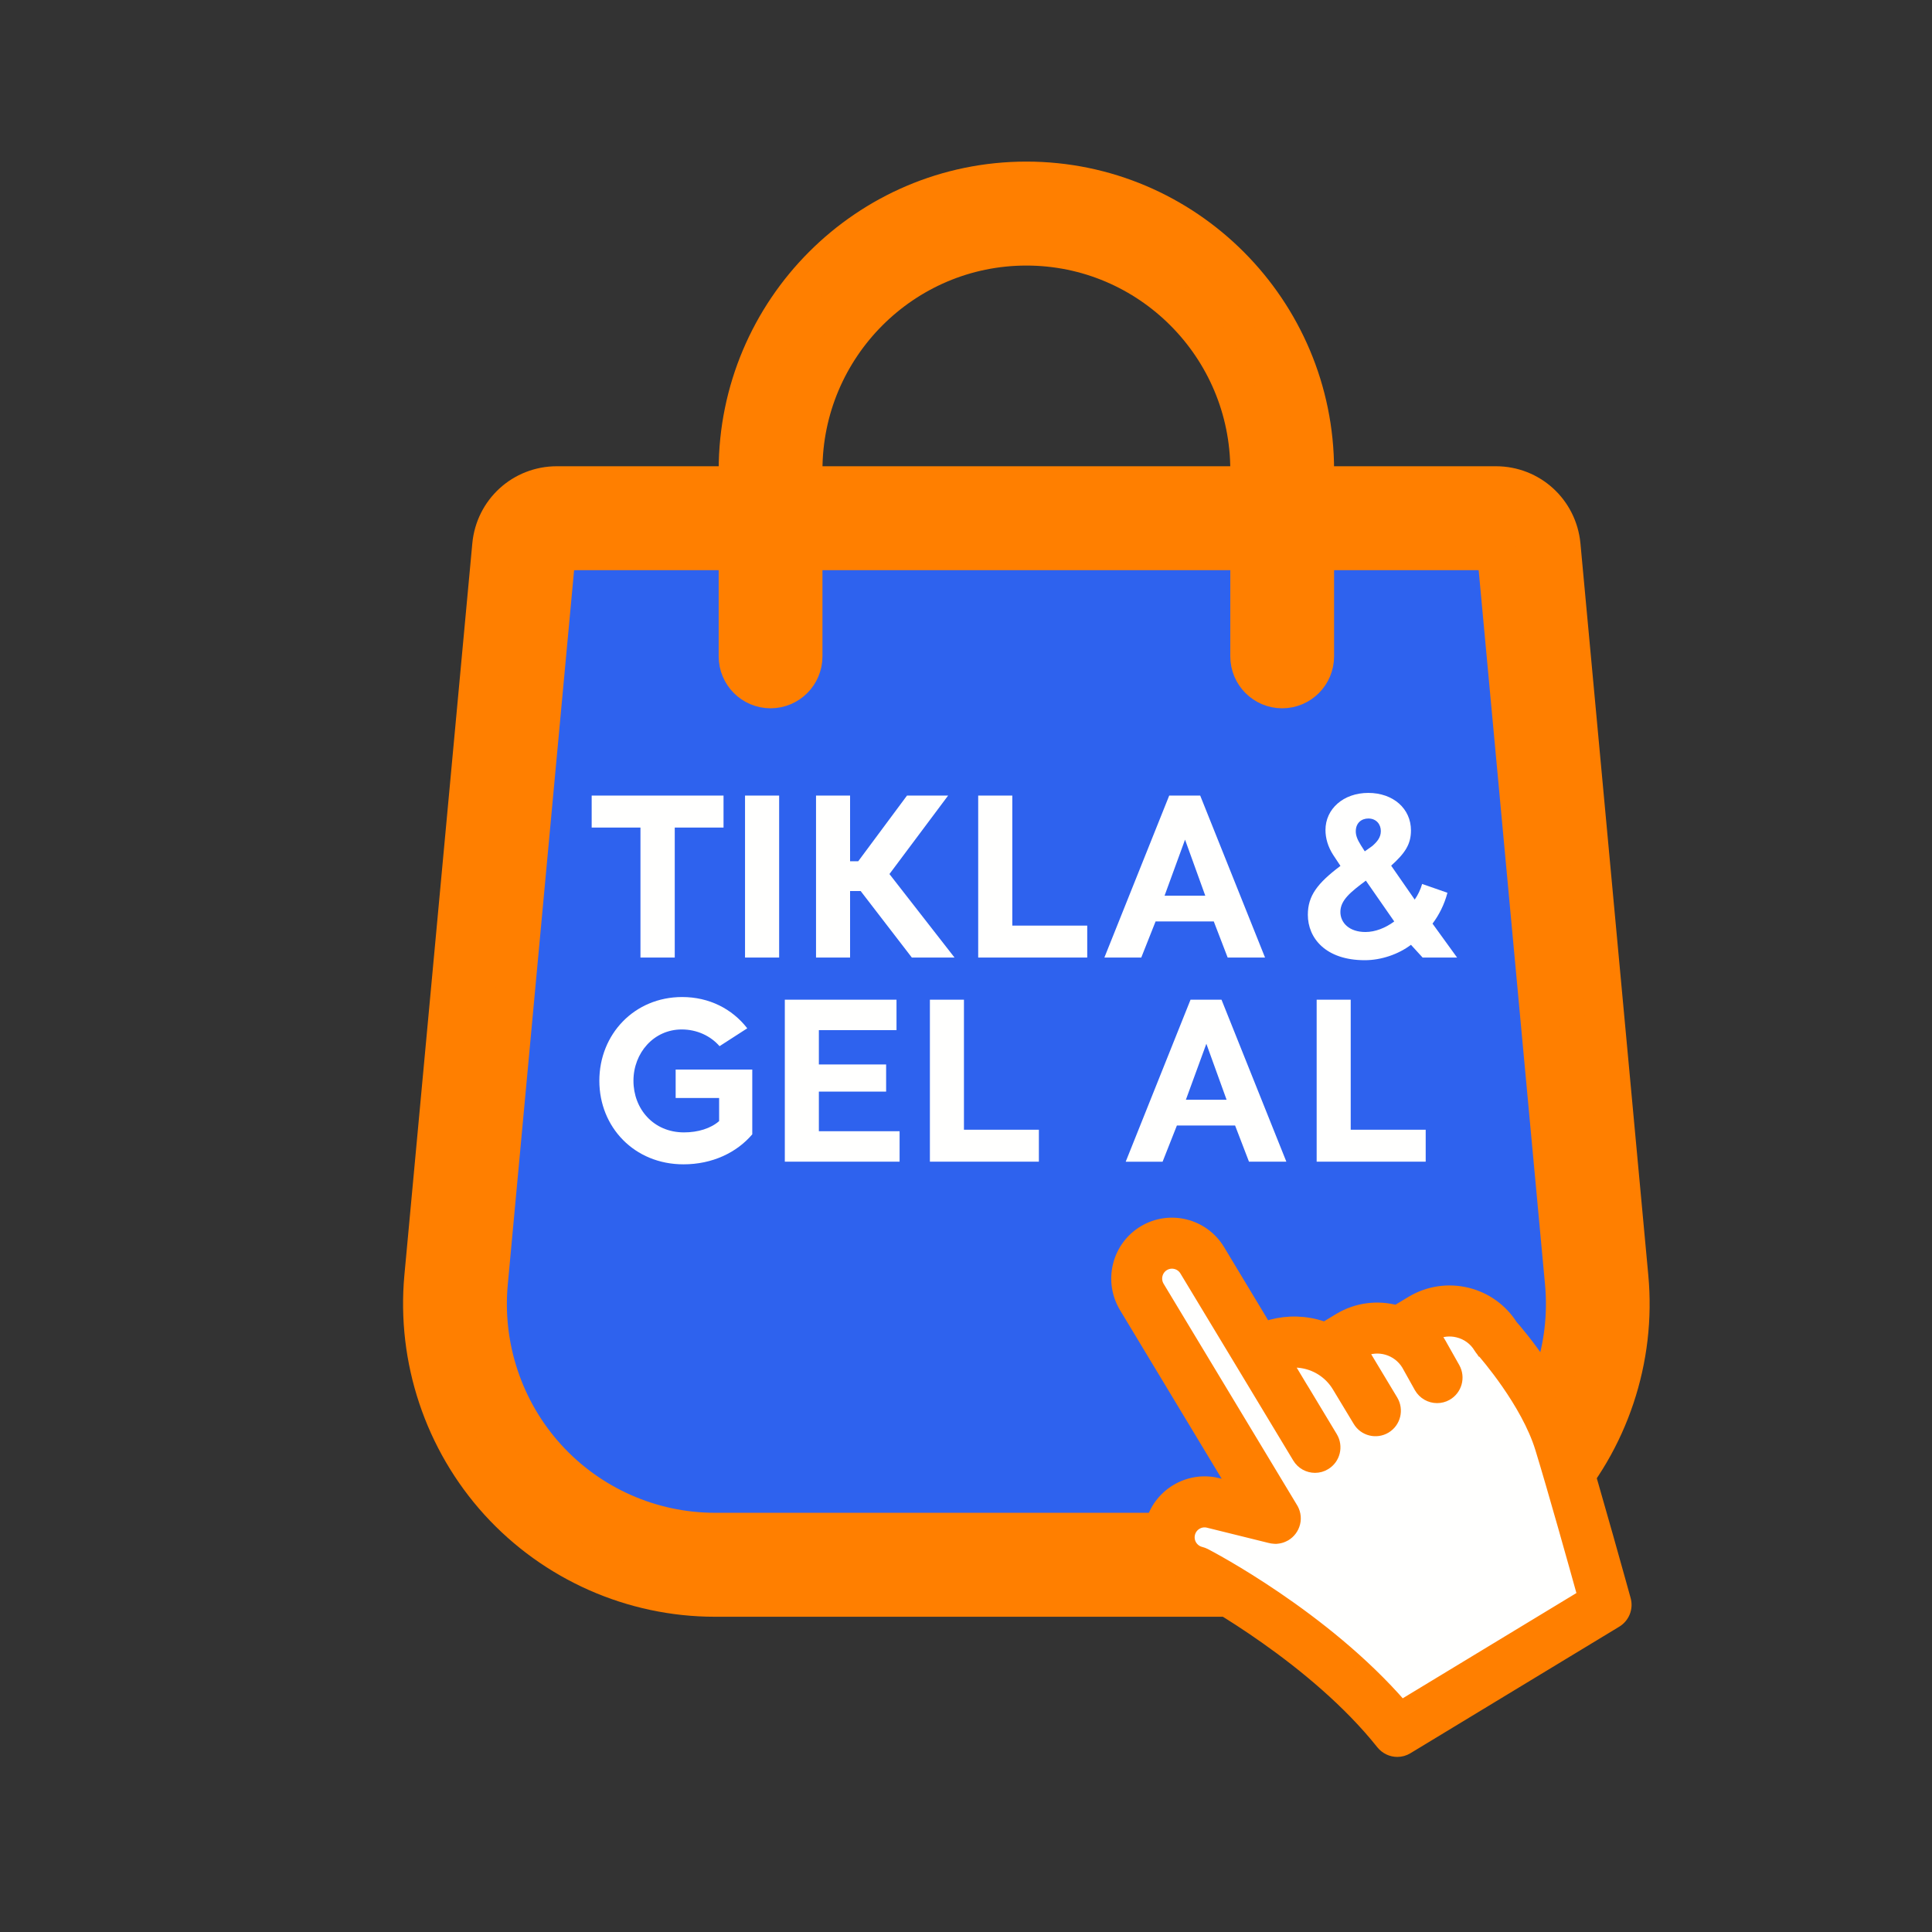 <svg xmlns="http://www.w3.org/2000/svg" width="32" height="32" viewBox="0 0 32 32">
    <rect x="0" y="0" width="32" height="32" fill="#333333" stroke="none"/>
    <g fill="none" fill-rule="evenodd">
        <g>
            <g>
                <path fill="#2E62EE" d="M15.159 22.918H4.84C2.306 22.918.32 20.732.554 18.2L1.68 6.081c.026-.282.262-.497.544-.497h15.554c.282 0 .518.215.544.497L19.446 18.2c.235 2.532-1.752 4.718-4.287 4.718" transform="translate(-28 -339) translate(35 342)"/>
                <path fill="#FF7F00" stroke="#FF7F00" stroke-width=".647" d="M2.223 6.121c-.005 0-.01.004-.01.01L1.088 18.25c-.098 1.056.254 2.112.967 2.896.713.785 1.728 1.234 2.786 1.234H15.16c1.058 0 2.073-.45 2.786-1.234.713-.784 1.065-1.84.967-2.896L17.787 6.13c0-.006-.005-.01-.01-.01H2.223zM15.16 23.455H4.84c-1.359 0-2.663-.578-3.578-1.585C.348 20.863-.105 19.507.02 18.15L1.145 6.031c.052-.561.516-.985 1.078-.985h15.554c.562 0 1.025.424 1.078.985l1.124 12.12c.126 1.356-.327 2.712-1.242 3.72-.915 1.006-2.22 1.584-3.578 1.584h0z" transform="translate(-28 -339) translate(35 342)"/>
                <path fill="#FF7F00" stroke="#FF7F00" stroke-width=".647" d="M14.237 8.408c-.296 0-.536-.24-.536-.537V4.786c0-2.046-1.66-3.711-3.701-3.711-2.04 0-3.701 1.665-3.701 3.711v3.085c0 .297-.24.537-.536.537-.296 0-.536-.24-.536-.537V4.786C5.227 2.147 7.368 0 10 0c2.632 0 4.773 2.147 4.773 4.786v3.085c0 .297-.24.537-.536.537" transform="translate(-28 -339) translate(35 342)"/>
                <path fill="#FFFFFE" d="M2.8 10.177L4.984 10.177 4.984 10.707 4.176 10.707 4.176 12.86 3.608 12.86 3.608 10.707 2.8 10.707zM5.34 12.86L5.905 12.86 5.905 10.177 5.34 10.177zM7.732 11.477L8.81 12.86 8.103 12.86 7.255 11.758 7.08 11.758 7.08 12.86 6.516 12.86 6.516 10.177 7.08 10.177 7.08 11.265 7.215 11.265 8.023 10.177 8.704 10.177zM9.202 10.177L9.767 10.177 9.767 12.331 11.008 12.331 11.008 12.86 9.202 12.86zM12.29 11.835h.673l-.335-.928-.339.928zm.815.427h-.965l-.237.598h-.611l1.074-2.683h.513l1.074 2.683h-.619l-.23-.598zM15.54 10.999l.065.102.124-.088c.08-.07.142-.142.142-.248 0-.113-.076-.208-.207-.208-.113 0-.208.073-.208.212 0 .065.022.131.084.23m.553 1.263l-.47-.676c-.25.187-.422.322-.422.519 0 .179.146.332.415.332.16 0 .331-.066.477-.175m-.43-2.129c.412 0 .707.26.707.621 0 .234-.102.38-.328.584l.39.562c.054-.076.098-.171.123-.259l.419.146c-.05.194-.142.373-.247.511l.407.562h-.571l-.193-.211c-.208.157-.492.255-.765.255-.651 0-.943-.369-.943-.752 0-.314.157-.522.54-.81l-.121-.183c-.087-.135-.127-.277-.127-.412 0-.347.295-.614.71-.614M4.19 14.715h1.27v1.073c-.258.303-.662.497-1.139.497-.815 0-1.394-.617-1.394-1.384 0-.77.579-1.387 1.372-1.387.445 0 .827.194 1.078.518l-.459.296c-.149-.171-.375-.277-.626-.277-.462 0-.8.387-.8.85 0 .464.33.855.837.855.233 0 .444-.066.582-.187v-.383h-.72v-.47zM5.999 13.558L7.849 13.558 7.849 14.062 6.563 14.062 6.563 14.631 7.677 14.631 7.677 15.08 6.563 15.08 6.563 15.737 7.9 15.737 7.9 16.241 5.999 16.241zM8.402 13.558L8.966 13.558 8.966 15.712 10.207 15.712 10.207 16.241 8.402 16.241zM12.642 15.215h.674l-.335-.927-.339.927zm.816.427h-.965l-.237.6h-.611l1.074-2.684h.513l1.074 2.683h-.619l-.23-.599zM14.808 13.558L15.372 13.558 15.372 15.712 16.614 15.712 16.614 16.241 14.808 16.241zM18.833 20.892c-.268-.872-1.05-1.74-1.05-1.74l-.174.144c-.02-.023-.041-.045-.064-.066l-.02-.017.259-.06c-.257-.426-.806-.565-1.232-.314-.596-.063-1.299.065-1.852.42-.286-.066-.597-.025-.868.14l.265.44-1.184-1.965c-.167-.278-.527-.367-.803-.199-.277.168-.366.528-.198.805l1.843 3.059c.034.203.094.395.181.563l-.845-.209c-.314-.078-.631.115-.708.43-.078.314.114.631.428.709 0 0 2.086 1.08 3.333 2.646l3.459-2.097s-.502-1.816-.77-2.689M16.803 19.818L16.587 19.435" transform="translate(-28 -339) translate(35 342)"/>
                <path fill="#FF7F00" stroke="#FF7F00" stroke-width=".2" d="M16.214 25.258c-1.281-1.48-3.172-2.47-3.256-2.513-.022-.011-.046-.02-.07-.026-.069-.017-.126-.06-.163-.12-.036-.06-.047-.131-.03-.2.035-.141.178-.228.319-.193l1.022.253c.023.006.047.01.07.011h.007l.01.001h.014l.013-.002c.008 0 .015 0 .023-.002l.02-.004.027-.007.021-.008.014-.006.032-.016.002-.001h0c.071-.043.125-.113.147-.2.023-.092.002-.185-.047-.258l-2.202-3.653c-.075-.125-.035-.288.089-.363.124-.075.286-.035.361.09l.92 1.524.949 1.574c.06.1.166.156.275.156.057 0 .114-.015.166-.047.152-.092.2-.29.109-.442l-.468-.777h0l-.036-.058-.246-.41c.11-.017.223-.012.334.015.22.055.406.192.523.386l.344.57c.091.153.289.202.441.11.152-.092.2-.29.109-.443l-.195-.324s0 0 0 0l-.3-.499c.266-.128.592-.034.75.224l.21.376c.06.105.169.164.28.164.054 0 .109-.013.158-.041.155-.088.21-.284.123-.44l-.216-.383-.002-.004-.002-.004-.105-.174c.121-.059.258-.073.391-.04.151.037.28.131.36.265l.007.01.01.015.013.017.006.007.002.003h.001c.051.058.742.85.978 1.616.206.672.557 1.925.701 2.445l-3.013 1.826zm3.698-1.763c-.005-.018-.506-1.831-.772-2.697-.265-.865-.974-1.698-1.1-1.841-.17-.266-.43-.454-.737-.53-.318-.078-.648-.028-.928.142l-.227.137-.016.012c-.312-.085-.656-.047-.954.134l-.226.137-.01.006c-.048-.017-.098-.032-.148-.045-.28-.07-.568-.056-.835.036l-.771-1.28c-.259-.428-.817-.566-1.245-.307-.207.126-.353.325-.411.56-.058.236-.02.48.104.688l1.81 3.002-.279-.07c-.485-.119-.977.18-1.097.666-.057.236-.02.48.105.688.118.195.3.336.517.4.25.135 2.088 1.148 3.2 2.546.064.079.157.121.252.121.057 0 .114-.015.166-.047l3.459-2.096c.123-.075.182-.223.143-.362h0z" transform="translate(-28 -339) translate(35 342)"/>
            </g>
        </g>
    </g>
</svg>
